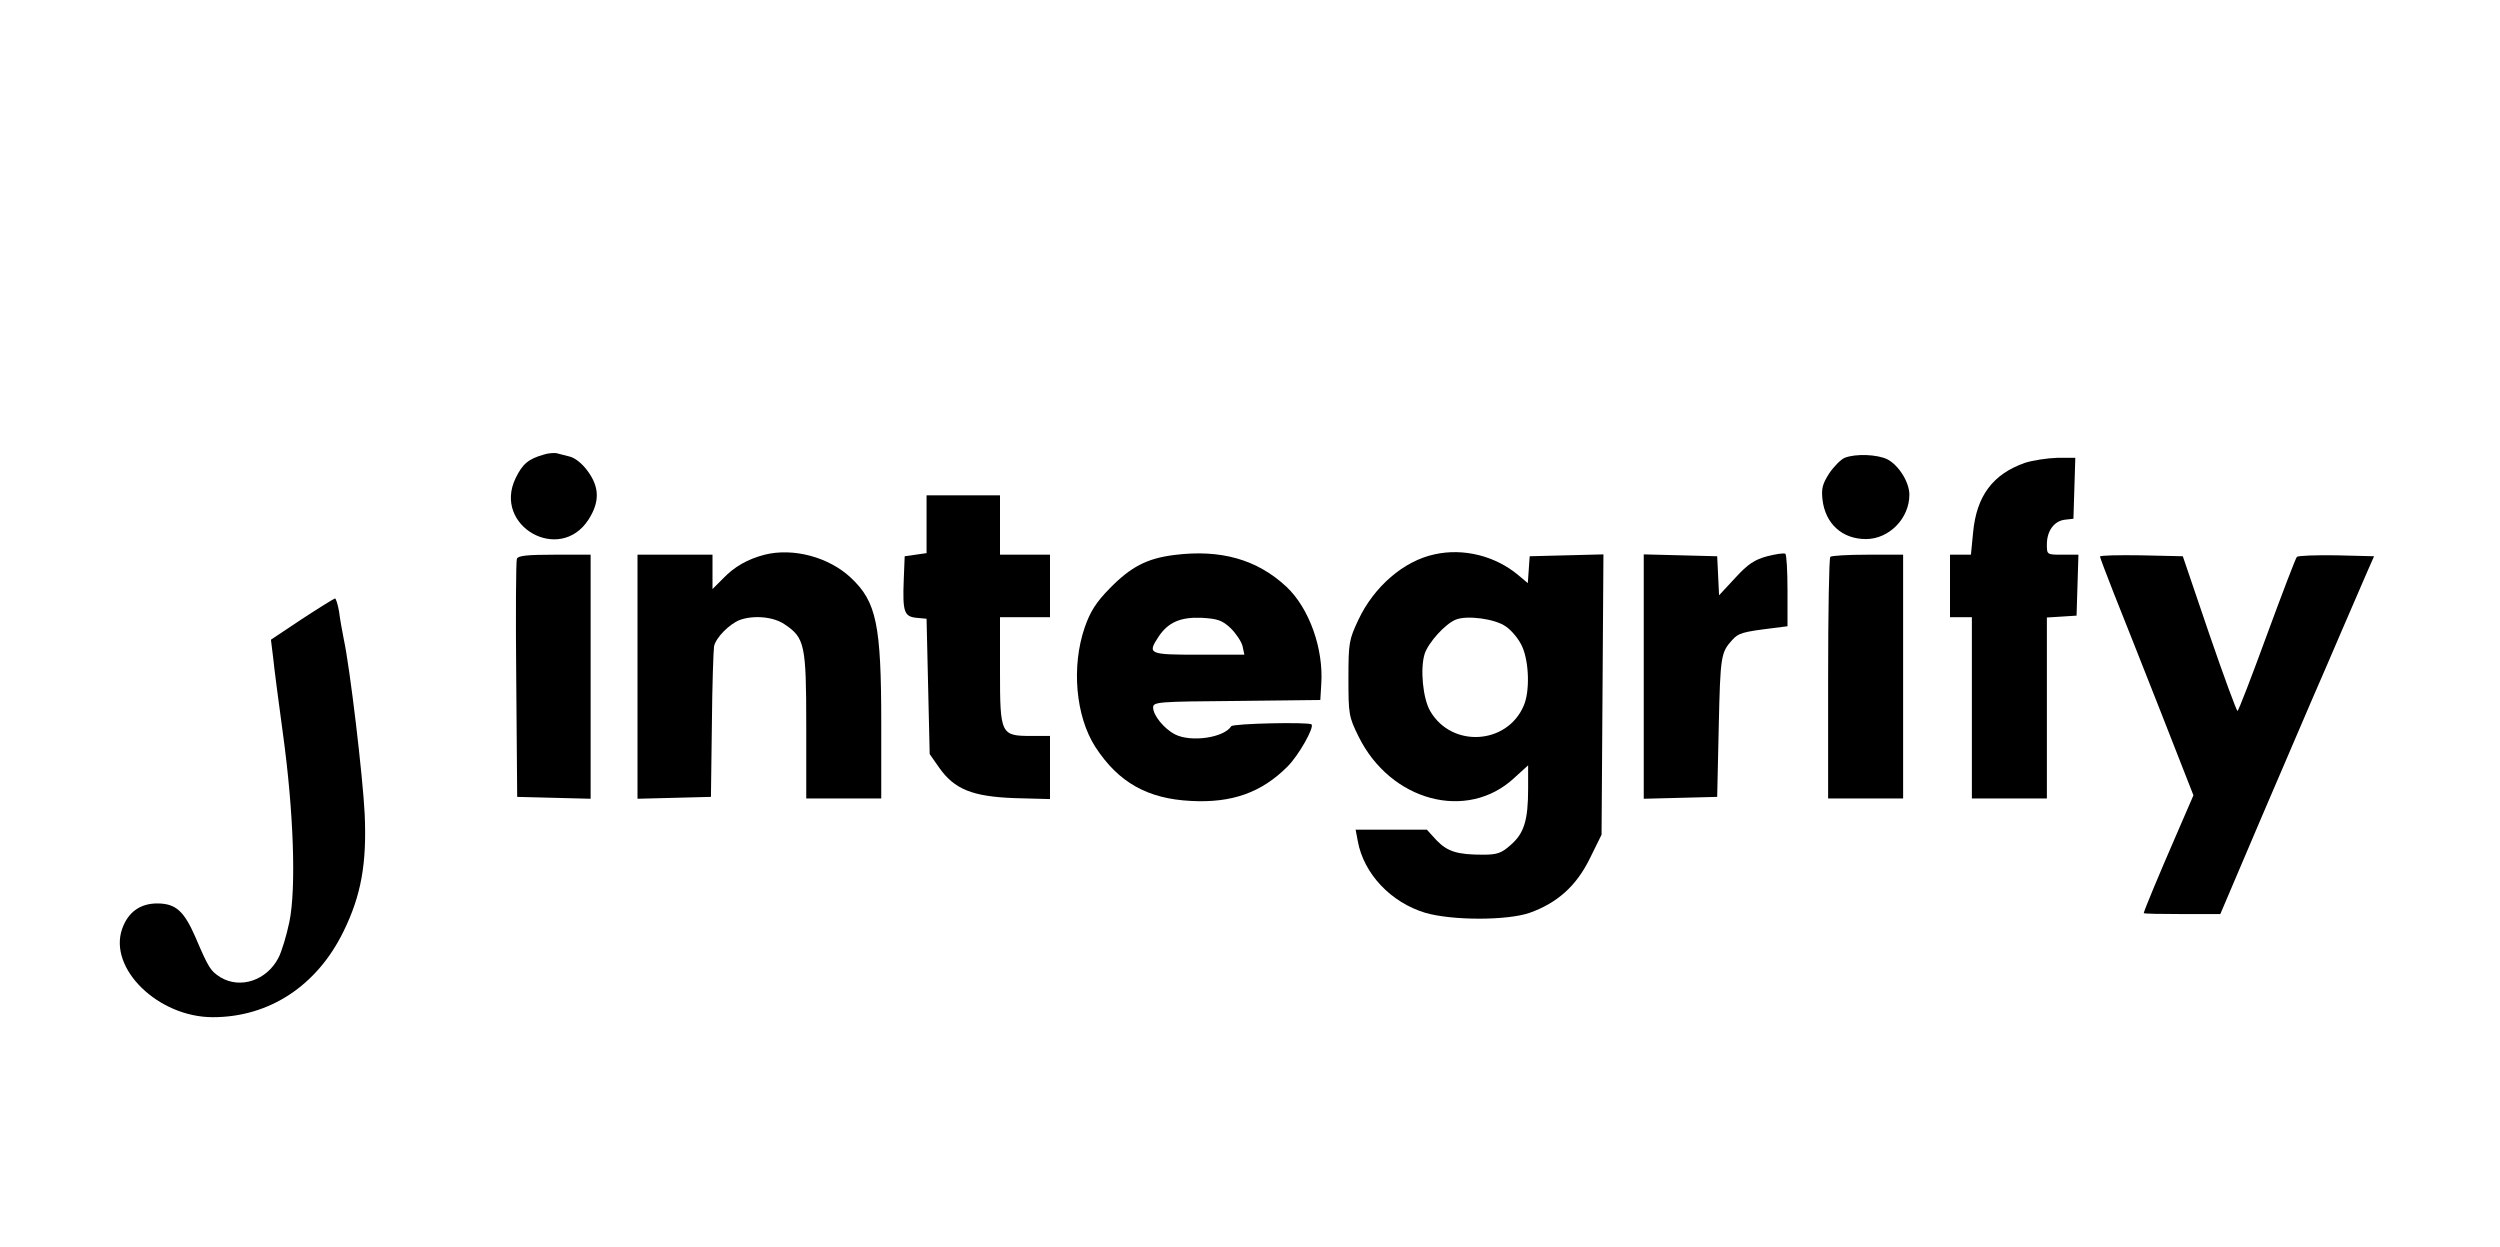 <?xml version="1.0" standalone="no"?>
<!DOCTYPE svg PUBLIC "-//W3C//DTD SVG 20010904//EN"
 "http://www.w3.org/TR/2001/REC-SVG-20010904/DTD/svg10.dtd">
<svg version="1.0" xmlns="http://www.w3.org/2000/svg"
 width="401pt" height="200pt" viewBox="0 0 800 314"
 preserveAspectRatio="xMidYMid meet">

<g transform="translate(0,314) scale(0.1,-0.1)"
fill="#000000" stroke="none">
<path d="M1739 2110 c-49 -14 -67 -30 -89 -75 -74 -153 141 -275 233 -133 36
56 36 103 -2 155 -17 24 -41 43 -58 47 -15 4 -35 9 -43 11 -8 1 -27 0 -41 -5z"/>
<path d="M5903 2100 c-12 -5 -34 -27 -49 -49 -22 -34 -26 -49 -22 -85 9 -77
63 -126 139 -126 74 0 139 66 139 142 0 40 -34 94 -70 113 -32 16 -102 19
-137 5z"/>
<path d="M6480 2084 c-103 -36 -155 -106 -166 -222 l-7 -72 -33 0 -34 0 0
-100 0 -100 35 0 35 0 0 -290 0 -290 120 0 120 0 0 289 0 290 48 3 47 3 3 98
3 97 -51 0 c-50 0 -50 0 -50 33 0 43 23 75 58 79 l27 3 3 98 3 97 -58 0 c-32
-1 -78 -8 -103 -16z"/>
<path d="M2965 1888 l0 -93 -35 -5 -35 -5 -3 -75 c-4 -103 1 -118 41 -122 l32
-3 5 -217 5 -216 30 -43 c49 -70 107 -93 242 -98 l113 -3 0 101 0 101 -60 0
c-98 0 -100 5 -100 210 l0 170 80 0 80 0 0 100 0 100 -80 0 -80 0 0 95 0 95
-117 0 -118 0 0 -92z"/>
<path d="M2447 1790 c-54 -14 -97 -38 -134 -77 l-33 -33 0 55 0 55 -120 0
-120 0 0 -390 0 -391 118 3 117 3 3 230 c1 127 5 240 7 252 6 28 49 71 82 84
44 16 108 11 144 -14 64 -43 69 -64 69 -324 l0 -233 120 0 120 0 0 238 c0 318
-15 391 -97 468 -70 66 -184 97 -276 74z"/>
<path d="M3757 1789 c-87 -11 -139 -38 -207 -108 -42 -43 -61 -72 -79 -124
-43 -125 -29 -284 34 -382 74 -114 167 -166 306 -173 132 -7 226 27 309 110
36 36 86 125 77 135 -9 8 -251 3 -257 -6 -24 -37 -129 -52 -180 -26 -35 18
-70 61 -70 86 0 18 15 19 268 21 l267 3 3 50 c8 115 -39 244 -111 312 -94 88
-211 121 -360 102z m181 -234 c17 -17 34 -42 38 -57 l6 -28 -146 0 c-160 0
-165 2 -129 57 31 47 71 64 139 61 51 -3 65 -8 92 -33z"/>
<path d="M4590 1791 c-98 -21 -193 -103 -243 -209 -30 -64 -32 -73 -32 -187 0
-115 1 -123 32 -186 102 -208 348 -274 499 -133 l44 40 0 -75 c0 -101 -13
-143 -56 -180 -29 -26 -43 -31 -88 -31 -83 0 -114 10 -149 46 l-31 34 -114 0
-114 0 7 -37 c19 -104 106 -196 216 -229 86 -25 262 -25 334 0 89 32 149 86
192 173 l38 77 3 448 3 449 -118 -3 -118 -3 -3 -43 -3 -43 -31 26 c-73 61
-175 87 -268 66z m229 -231 c18 -12 42 -41 52 -64 22 -49 25 -143 5 -189 -53
-125 -230 -136 -299 -18 -24 40 -33 137 -18 184 12 36 65 95 99 109 35 15 127
3 161 -22z"/>
<path d="M5655 1785 c-40 -11 -61 -24 -102 -69 l-52 -56 -3 63 -3 62 -117 3
-118 3 0 -391 0 -391 118 3 117 3 5 225 c5 227 7 237 43 277 20 22 32 26 130
38 l47 6 0 114 c0 63 -3 116 -7 118 -5 3 -30 -1 -58 -8z"/>
<path d="M1654 1777 c-3 -8 -4 -182 -2 -388 l3 -374 118 -3 117 -3 0 391 0
390 -115 0 c-87 0 -117 -3 -121 -13z"/>
<path d="M5857 1783 c-4 -3 -7 -179 -7 -390 l0 -383 120 0 120 0 0 390 0 390
-113 0 c-63 0 -117 -3 -120 -7z"/>
<path d="M6720 1784 c0 -3 20 -56 44 -117 25 -62 92 -232 150 -379 l105 -268
-55 -127 c-54 -124 -104 -244 -104 -250 0 -2 55 -3 123 -3 l122 0 129 303 c71
166 146 340 166 387 21 47 63 146 95 220 32 74 68 158 80 185 l22 50 -120 3
c-66 1 -123 -1 -127 -5 -4 -4 -47 -117 -96 -250 -49 -134 -91 -243 -94 -243
-3 0 -44 111 -91 248 l-84 247 -133 3 c-72 1 -132 0 -132 -4z"/>
<path d="M966 1584 l-99 -66 7 -57 c3 -31 17 -139 31 -241 35 -253 43 -499 21
-605 -9 -44 -25 -96 -35 -115 -37 -72 -122 -101 -186 -62 -31 20 -37 28 -80
129 -36 82 -62 106 -119 107 -56 1 -96 -27 -115 -81 -45 -127 115 -283 290
-283 180 0 333 100 418 274 57 116 75 218 68 376 -6 121 -47 468 -67 560 -5
25 -12 64 -15 88 -4 23 -10 42 -13 42 -4 -1 -51 -30 -106 -66z"/>
</g>
</svg>
